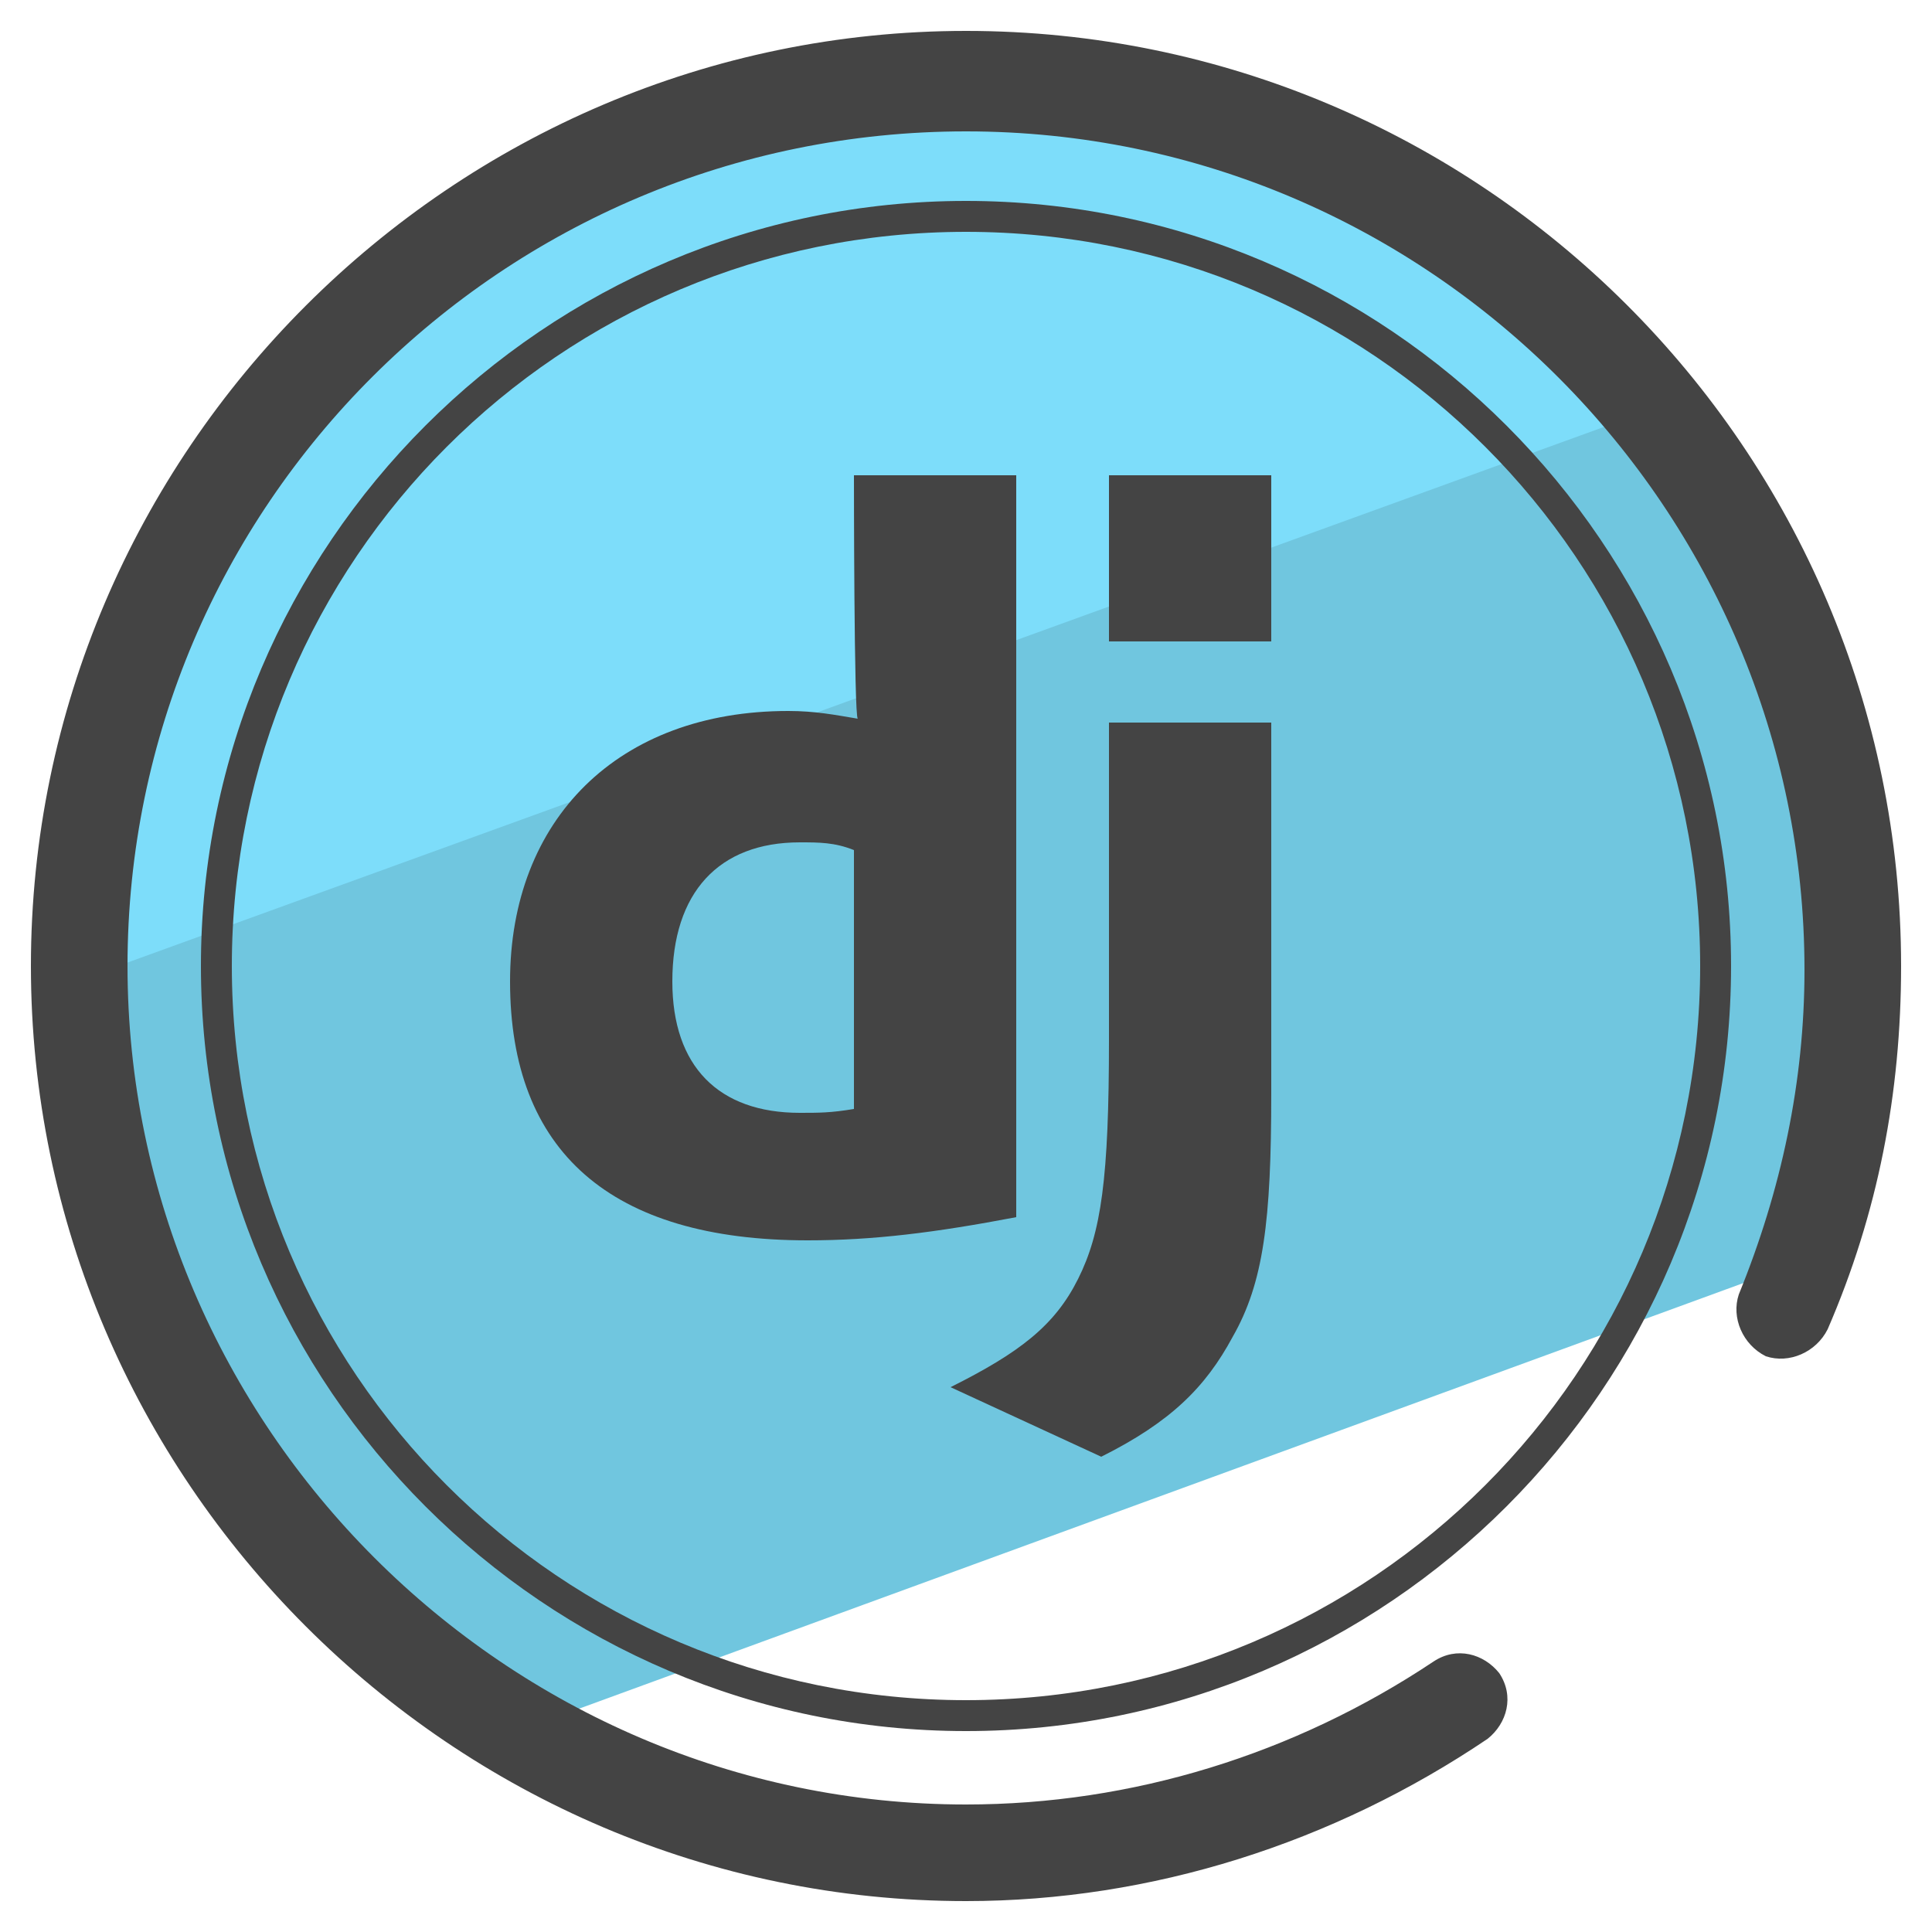<?xml version="1.0" encoding="utf-8"?>
<!-- Generator: Adobe Illustrator 22.0.1, SVG Export Plug-In . SVG Version: 6.00 Build 0)  -->
<svg version="1.1" id="Layer_1" xmlns="http://www.w3.org/2000/svg" xmlns:xlink="http://www.w3.org/1999/xlink" x="0px" y="0px"
	 viewBox="0 0 50 50" style="enable-background:new 0 0 50 50;" xml:space="preserve">
<style type="text/css">
	.st0{fill:#70C6DF;}
	.st1{fill:#7DDDFA;}
	.st2{fill:#444444;}
</style>
<path class="st0" d="M47.9,25c0-5.5-2-10.6-5.3-14.6L2.1,25.2c0.1,8.4,4.6,15.7,11.3,19.6l33.1-12.1C47.4,30.3,47.9,27.7,47.9,25z"
	/>
<path class="st1" d="M25.1,1.7C12,1.7,1.4,12.3,1.4,25.4c0,0.1,0,0.1,0,0.2l41.9-15.2C39,5.1,32.4,1.7,25.1,1.7z"/>
<g>
	<path class="st2" d="M22.1,12.3h4.2v19.2c-2.1,0.4-3.7,0.6-5.4,0.6c-5.1,0-7.7-2.3-7.7-6.7c0-4.2,2.8-7,7.2-7
		c0.7,0,1.2,0.1,1.8,0.2C22.1,18.6,22.1,12.3,22.1,12.3z M22.1,22c-0.5-0.2-0.9-0.2-1.4-0.2c-2.1,0-3.3,1.3-3.3,3.6
		c0,2.2,1.2,3.4,3.3,3.4c0.5,0,0.8,0,1.4-0.1V22z"/>
</g>
<g>
	<path class="st2" d="M32.9,18.7v9.6c0,3.3-0.2,4.9-1,6.3c-0.7,1.3-1.6,2.2-3.4,3.1l-3.9-1.8c1.8-0.9,2.7-1.6,3.3-2.8
		c0.6-1.2,0.8-2.6,0.8-6.2v-8.2H32.9z M28.7,12.3h4.2v4.3h-4.2V12.3z"/>
</g>
<path class="st2" d="M25,49.2C11.7,49.2,0.8,38.3,0.8,25S11.7,0.8,25,0.8S49.2,11.6,49.2,25c0,3.3-0.6,6.4-1.9,9.4
	c-0.3,0.6-1,0.9-1.6,0.7c-0.6-0.3-0.9-1-0.7-1.6c1.1-2.7,1.7-5.5,1.7-8.4C46.7,13.2,37,3.4,25,3.4S3.3,13.1,3.3,25
	S13.1,46.7,25,46.7c4.3,0,8.5-1.3,12.1-3.7c0.6-0.4,1.3-0.2,1.7,0.3c0.4,0.6,0.2,1.3-0.3,1.7C34.5,47.7,29.8,49.2,25,49.2z"/>
<path class="st2" d="M25,44.8C14.1,44.8,5.2,35.9,5.2,25S14.1,5.2,25,5.2S44.8,14.1,44.8,25S35.9,44.8,25,44.8z M25,6
	C14.5,6,6,14.5,6,25s8.5,19,19,19s19-8.5,19-19S35.5,6,25,6z"/>
</svg>
